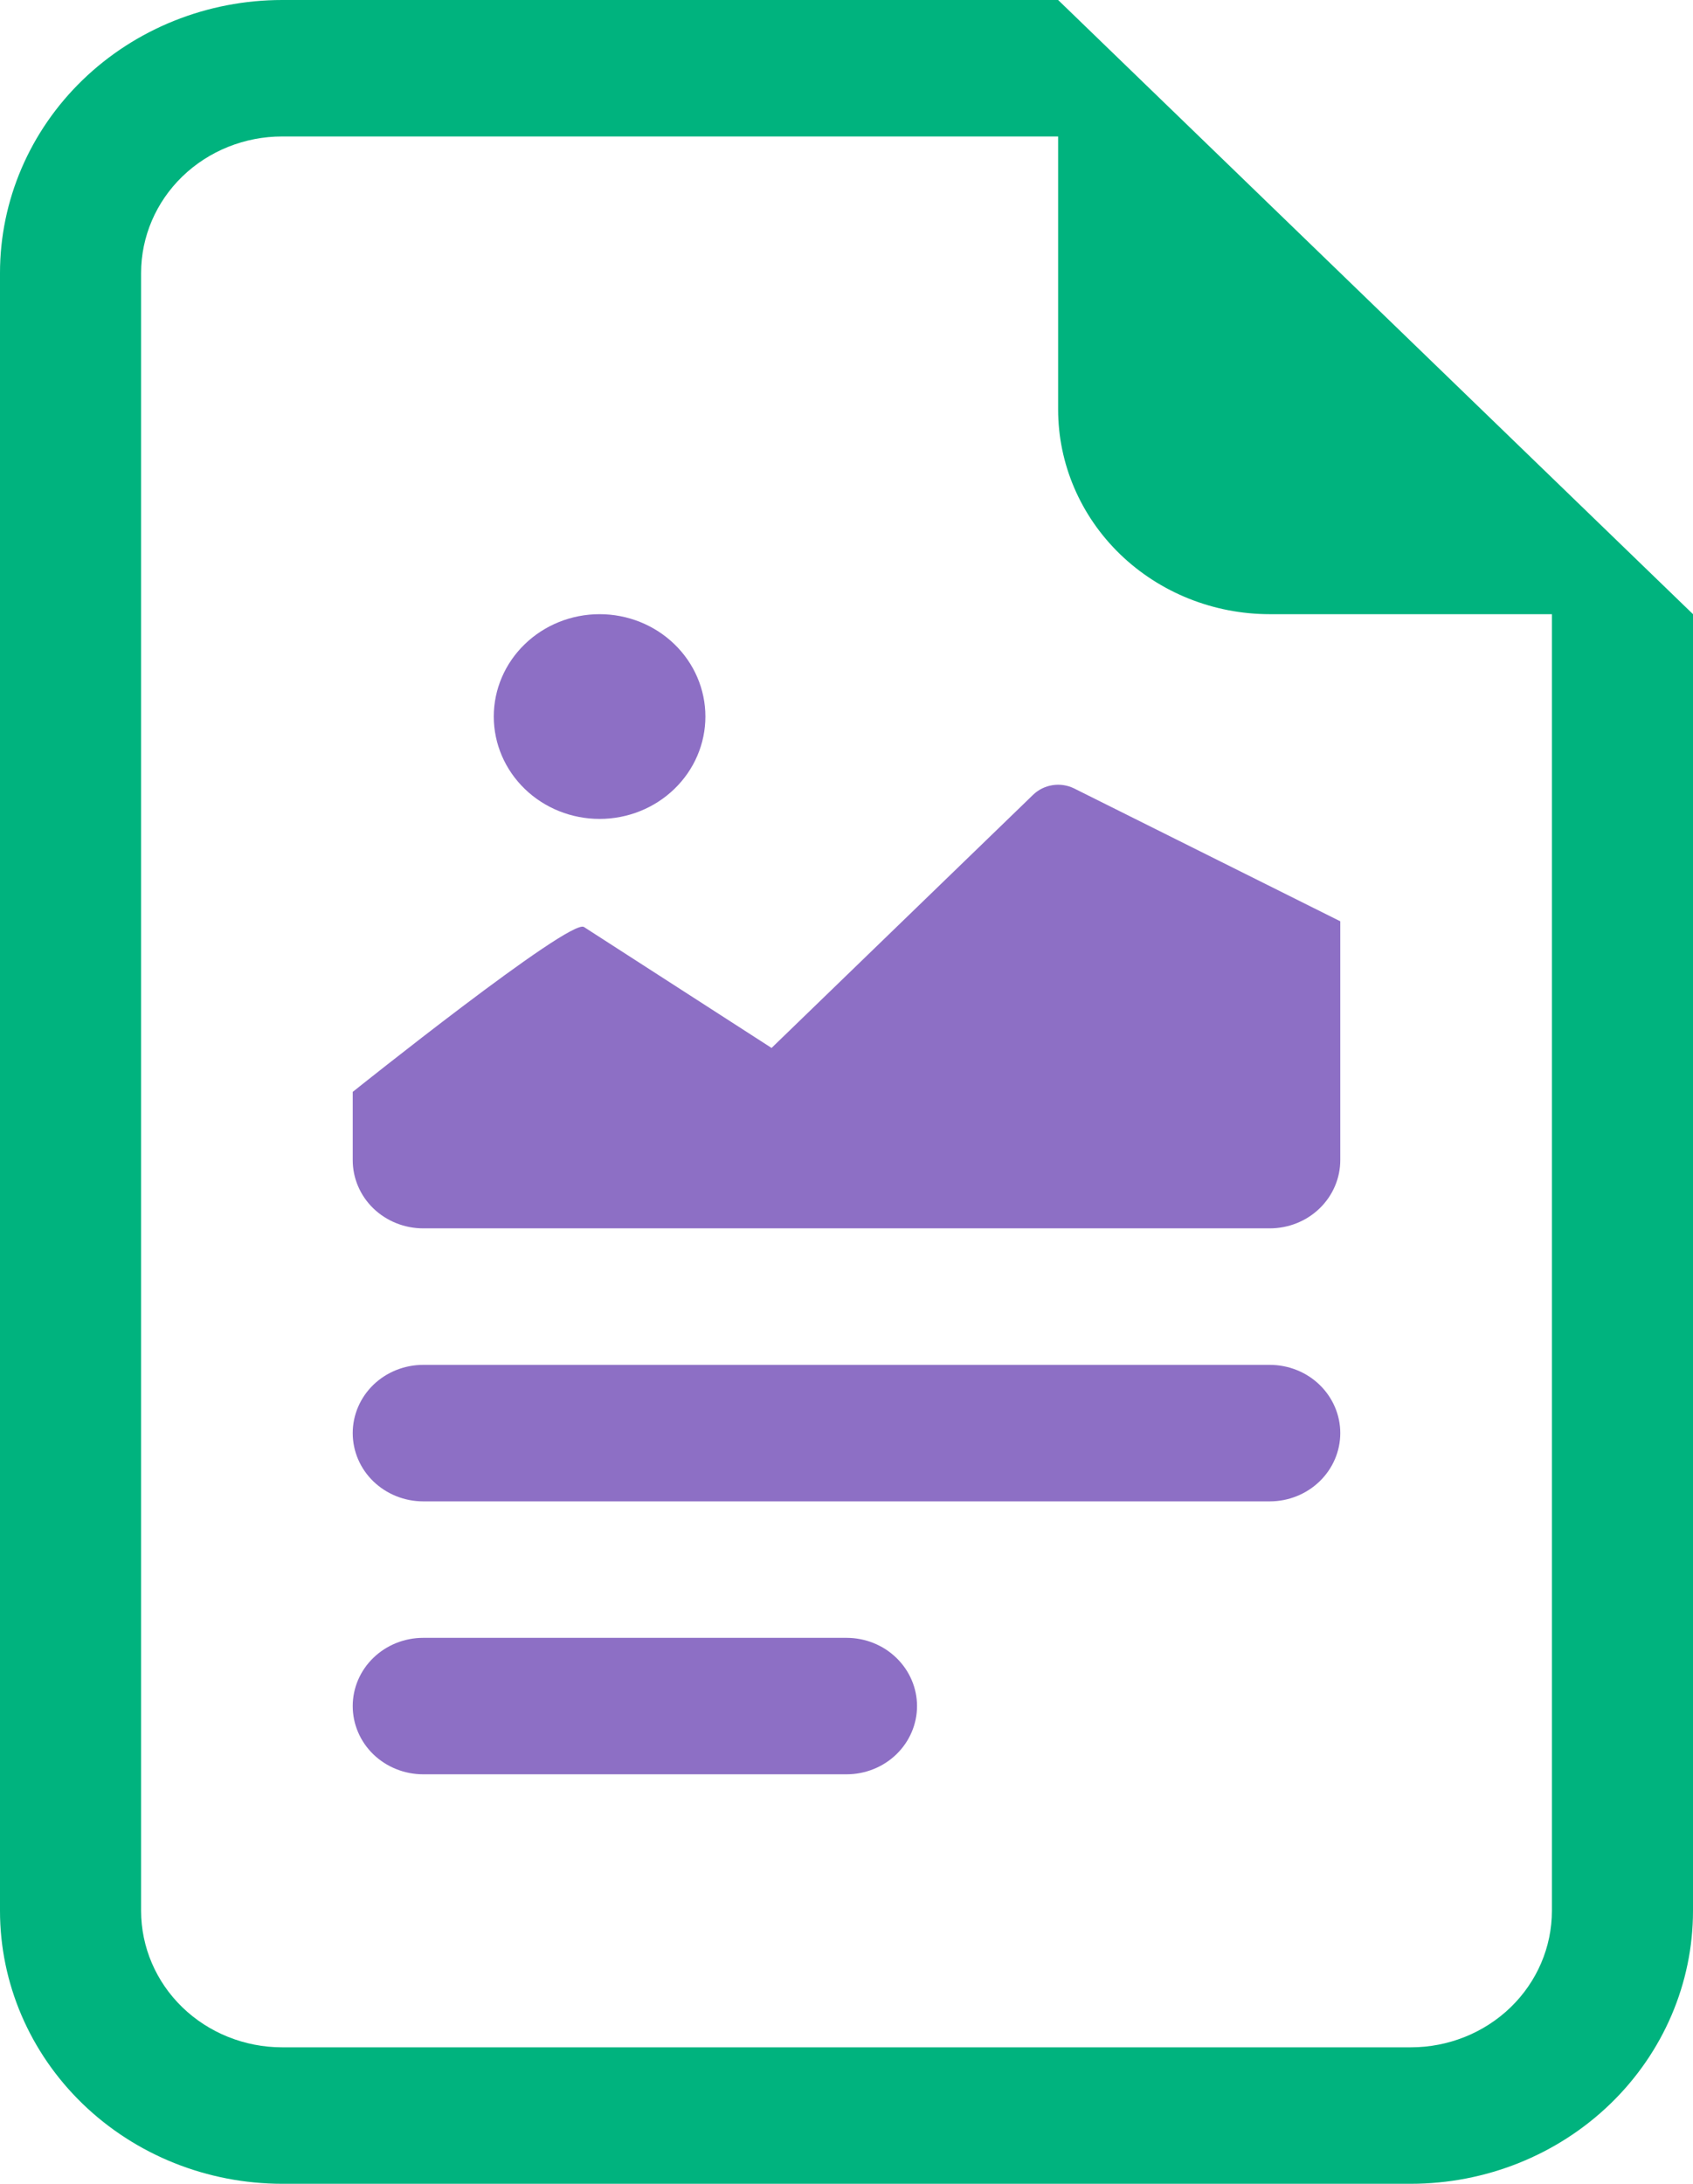 <svg width="38" height="49" viewBox="0 0 38 49" fill="none" xmlns="http://www.w3.org/2000/svg">
<path d="M38 13.781V42.875C38 44.499 37.333 46.057 36.145 47.206C34.957 48.355 33.346 49 31.667 49H6.333C4.654 49 3.043 48.355 1.855 47.206C0.667 46.057 0 44.499 0 42.875V6.125C0 4.501 0.667 2.943 1.855 1.794C3.043 0.645 4.654 0 6.333 0L23.75 0L38 13.781ZM28.5 13.781C27.24 13.781 26.032 13.297 25.141 12.436C24.25 11.574 23.75 10.406 23.75 9.188V3.062H6.333C5.493 3.062 4.688 3.385 4.094 3.959C3.5 4.534 3.167 5.313 3.167 6.125V42.875C3.167 43.687 3.5 44.466 4.094 45.041C4.688 45.615 5.493 45.938 6.333 45.938H31.667C32.507 45.938 33.312 45.615 33.906 45.041C34.5 44.466 34.833 43.687 34.833 42.875V13.781H28.5Z" fill="#00B37E"/>
<path d="M7.917 38.281C7.917 37.875 8.083 37.486 8.38 37.199C8.677 36.911 9.08 36.75 9.5 36.75H19C19.42 36.75 19.823 36.911 20.119 37.199C20.416 37.486 20.583 37.875 20.583 38.281C20.583 38.687 20.416 39.077 20.119 39.364C19.823 39.651 19.42 39.812 19 39.812H9.5C9.08 39.812 8.677 39.651 8.38 39.364C8.083 39.077 7.917 38.687 7.917 38.281ZM7.917 32.156C7.917 31.75 8.083 31.361 8.38 31.073C8.677 30.786 9.08 30.625 9.5 30.625H28.5C28.92 30.625 29.323 30.786 29.619 31.073C29.916 31.361 30.083 31.75 30.083 32.156C30.083 32.562 29.916 32.952 29.619 33.239C29.323 33.526 28.92 33.688 28.5 33.688H9.5C9.08 33.688 8.677 33.526 8.38 33.239C8.083 32.952 7.917 32.562 7.917 32.156ZM13.107 20.8L17.318 23.514L23.189 17.833C23.307 17.719 23.459 17.644 23.623 17.618C23.787 17.592 23.956 17.617 24.105 17.689L30.083 20.672V26.031C30.083 26.437 29.916 26.827 29.619 27.114C29.323 27.401 28.92 27.562 28.5 27.562H9.5C9.08 27.562 8.677 27.401 8.38 27.114C8.083 26.827 7.917 26.437 7.917 26.031V24.5C7.917 24.5 12.793 20.598 13.107 20.8ZM13.458 18.375C14.088 18.375 14.692 18.133 15.137 17.702C15.583 17.271 15.833 16.687 15.833 16.078C15.833 15.469 15.583 14.885 15.137 14.454C14.692 14.023 14.088 13.781 13.458 13.781C12.828 13.781 12.224 14.023 11.779 14.454C11.333 14.885 11.083 15.469 11.083 16.078C11.083 16.687 11.333 17.271 11.779 17.702C12.224 18.133 12.828 18.375 13.458 18.375Z" fill="#8D6FC5"/>
</svg>
